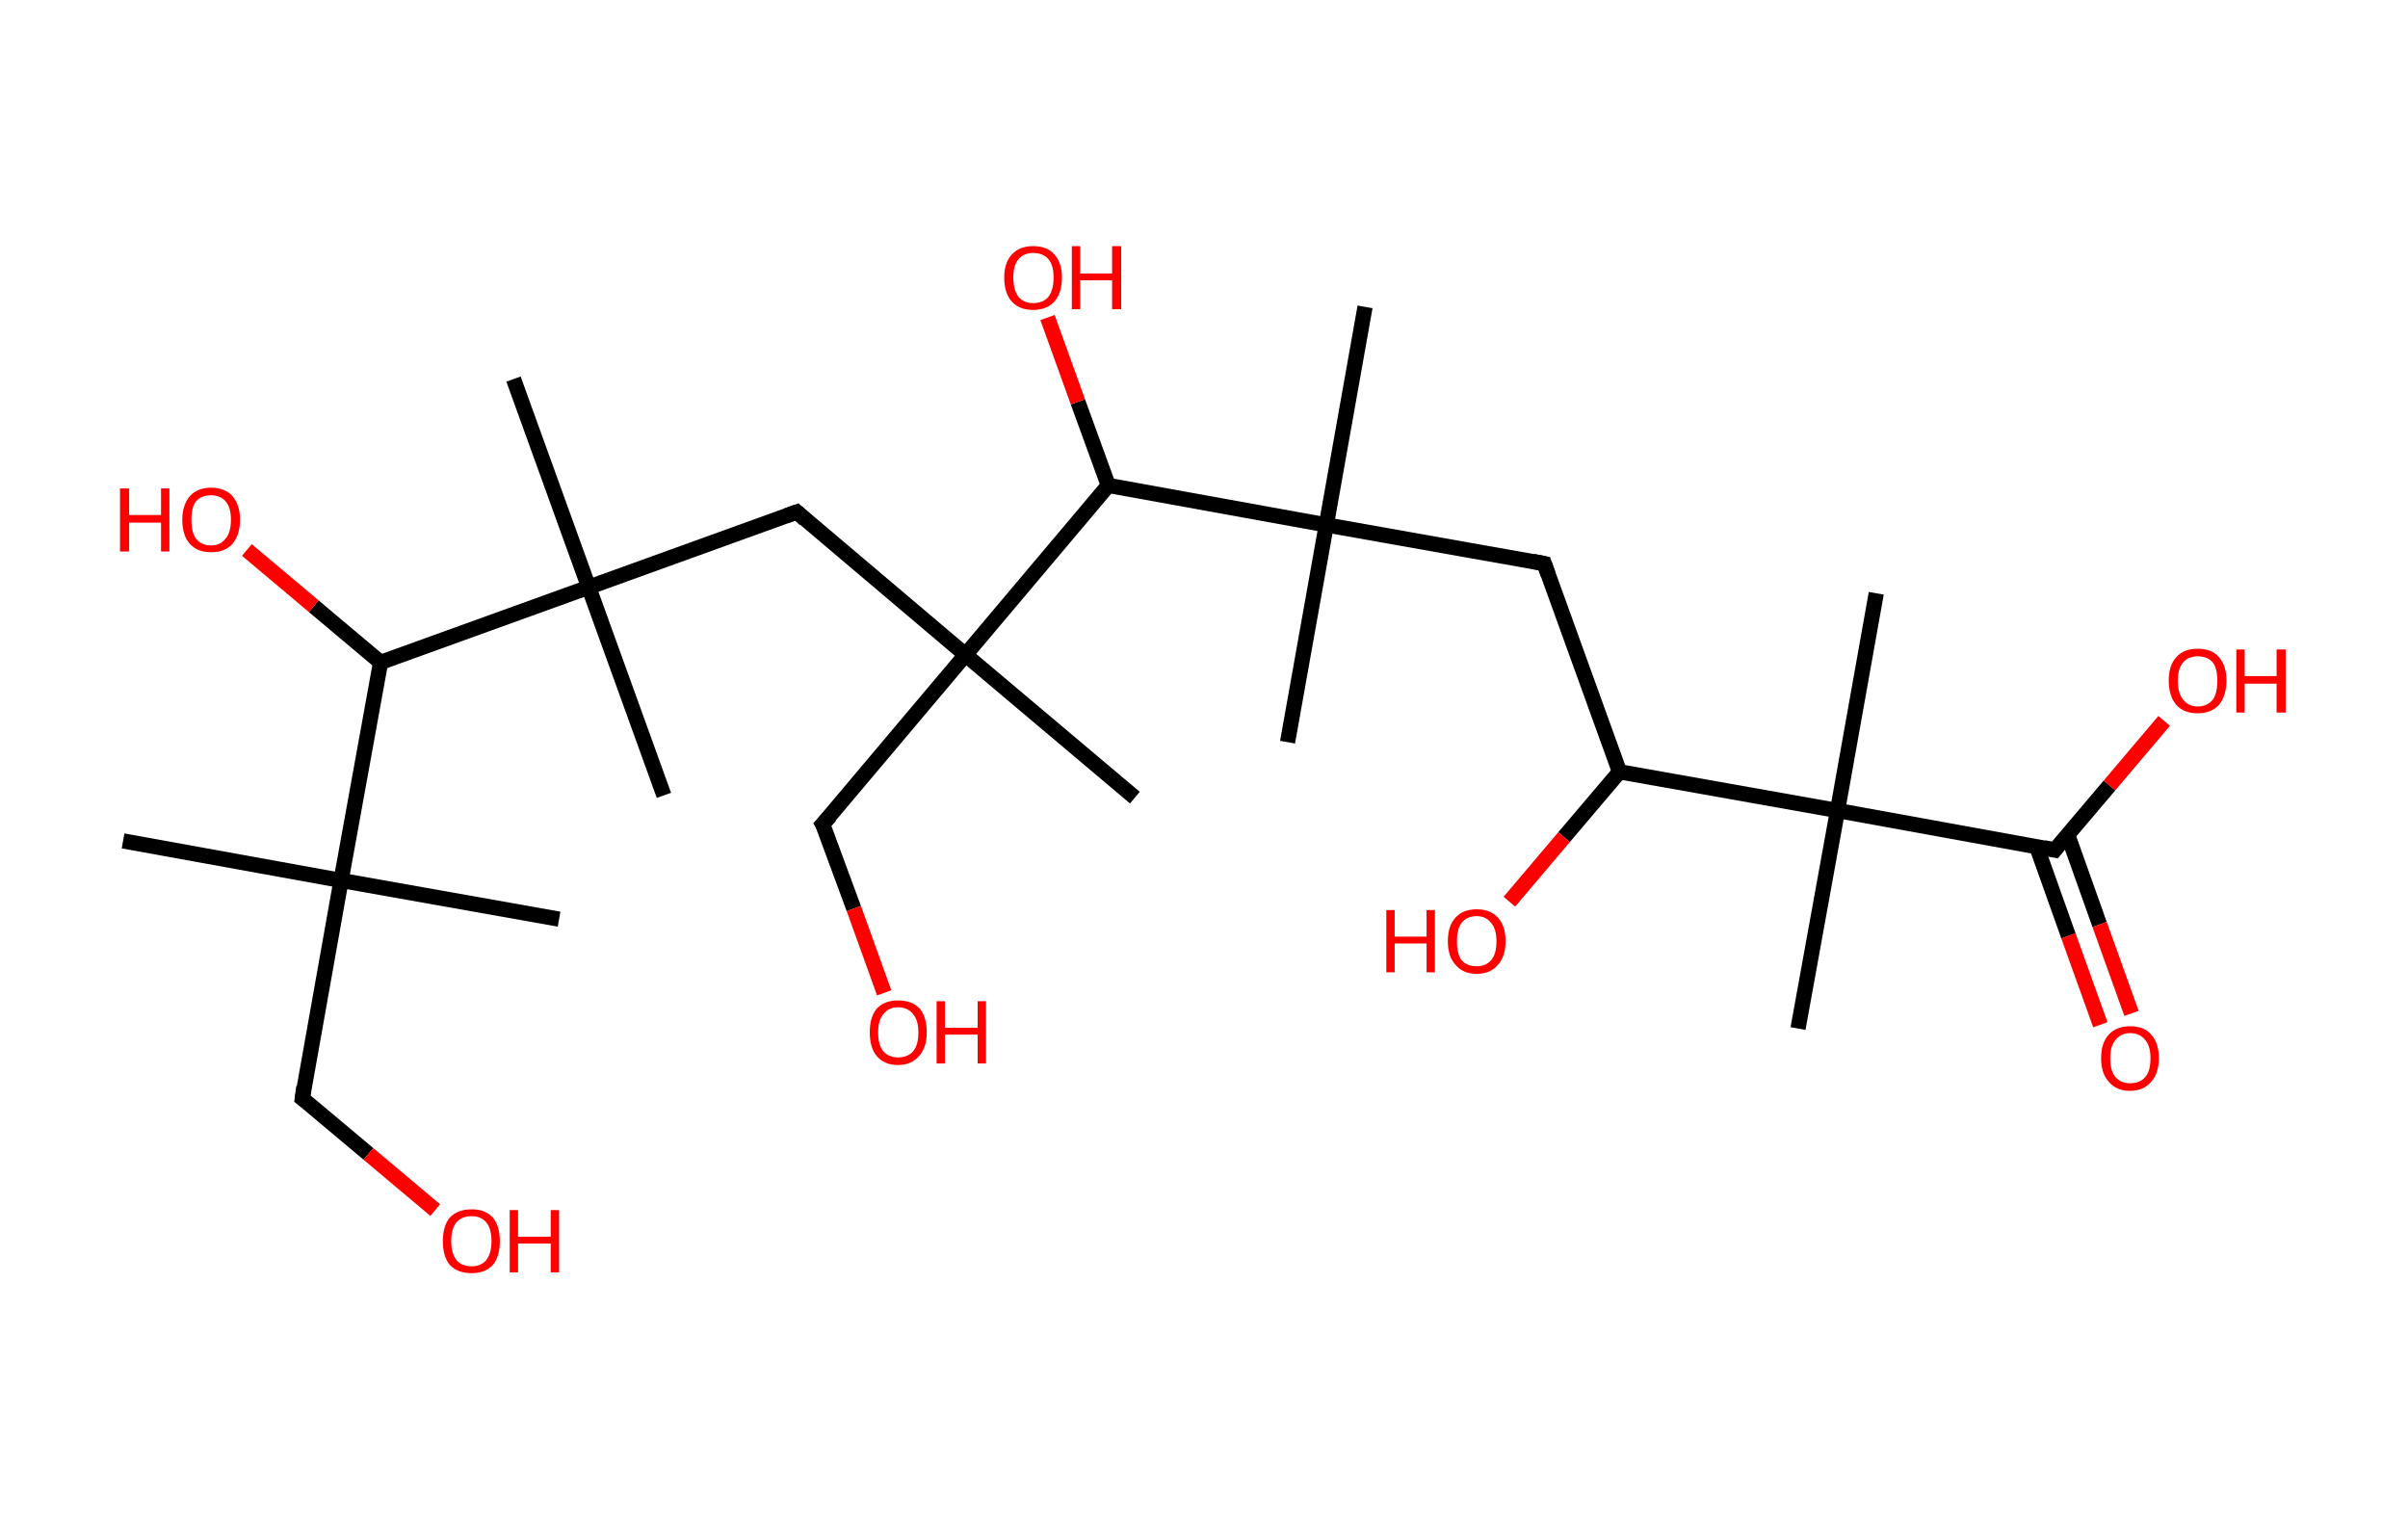 <?xml version='1.0' encoding='ASCII' standalone='yes'?>
<svg xmlns="http://www.w3.org/2000/svg" xmlns:rdkit="http://www.rdkit.org/xml" xmlns:xlink="http://www.w3.org/1999/xlink" version="1.1" baseProfile="full" xml:space="preserve" width="317px" height="200px" viewBox="0 0 317 200">
<!-- END OF HEADER -->
<rect style="opacity:1.0;fill:#FFFFFF;stroke:none" width="317.0" height="200.0" x="0.0" y="0.0"> </rect>
<path class="bond-0 atom-0 atom-1" d="M 16.2,110.7 L 44.9,115.9" style="fill:none;fill-rule:evenodd;stroke:#000000;stroke-width:2.0px;stroke-linecap:butt;stroke-linejoin:miter;stroke-opacity:1"/>
<path class="bond-1 atom-1 atom-2" d="M 44.9,115.9 L 73.6,121.0" style="fill:none;fill-rule:evenodd;stroke:#000000;stroke-width:2.0px;stroke-linecap:butt;stroke-linejoin:miter;stroke-opacity:1"/>
<path class="bond-2 atom-1 atom-3" d="M 44.9,115.9 L 39.8,144.6" style="fill:none;fill-rule:evenodd;stroke:#000000;stroke-width:2.0px;stroke-linecap:butt;stroke-linejoin:miter;stroke-opacity:1"/>
<path class="bond-3 atom-3 atom-4" d="M 39.8,144.6 L 48.5,151.9" style="fill:none;fill-rule:evenodd;stroke:#000000;stroke-width:2.0px;stroke-linecap:butt;stroke-linejoin:miter;stroke-opacity:1"/>
<path class="bond-3 atom-3 atom-4" d="M 48.5,151.9 L 57.3,159.3" style="fill:none;fill-rule:evenodd;stroke:#FF0000;stroke-width:2.0px;stroke-linecap:butt;stroke-linejoin:miter;stroke-opacity:1"/>
<path class="bond-4 atom-1 atom-5" d="M 44.9,115.9 L 50.1,87.2" style="fill:none;fill-rule:evenodd;stroke:#000000;stroke-width:2.0px;stroke-linecap:butt;stroke-linejoin:miter;stroke-opacity:1"/>
<path class="bond-5 atom-5 atom-6" d="M 50.1,87.2 L 41.3,79.8" style="fill:none;fill-rule:evenodd;stroke:#000000;stroke-width:2.0px;stroke-linecap:butt;stroke-linejoin:miter;stroke-opacity:1"/>
<path class="bond-5 atom-5 atom-6" d="M 41.3,79.8 L 32.5,72.4" style="fill:none;fill-rule:evenodd;stroke:#FF0000;stroke-width:2.0px;stroke-linecap:butt;stroke-linejoin:miter;stroke-opacity:1"/>
<path class="bond-6 atom-5 atom-7" d="M 50.1,87.2 L 77.5,77.3" style="fill:none;fill-rule:evenodd;stroke:#000000;stroke-width:2.0px;stroke-linecap:butt;stroke-linejoin:miter;stroke-opacity:1"/>
<path class="bond-7 atom-7 atom-8" d="M 77.5,77.3 L 67.6,49.9" style="fill:none;fill-rule:evenodd;stroke:#000000;stroke-width:2.0px;stroke-linecap:butt;stroke-linejoin:miter;stroke-opacity:1"/>
<path class="bond-8 atom-7 atom-9" d="M 77.5,77.3 L 87.4,104.7" style="fill:none;fill-rule:evenodd;stroke:#000000;stroke-width:2.0px;stroke-linecap:butt;stroke-linejoin:miter;stroke-opacity:1"/>
<path class="bond-9 atom-7 atom-10" d="M 77.5,77.3 L 104.9,67.4" style="fill:none;fill-rule:evenodd;stroke:#000000;stroke-width:2.0px;stroke-linecap:butt;stroke-linejoin:miter;stroke-opacity:1"/>
<path class="bond-10 atom-10 atom-11" d="M 104.9,67.4 L 127.1,86.2" style="fill:none;fill-rule:evenodd;stroke:#000000;stroke-width:2.0px;stroke-linecap:butt;stroke-linejoin:miter;stroke-opacity:1"/>
<path class="bond-11 atom-11 atom-12" d="M 127.1,86.2 L 149.4,105.0" style="fill:none;fill-rule:evenodd;stroke:#000000;stroke-width:2.0px;stroke-linecap:butt;stroke-linejoin:miter;stroke-opacity:1"/>
<path class="bond-12 atom-11 atom-13" d="M 127.1,86.2 L 108.3,108.5" style="fill:none;fill-rule:evenodd;stroke:#000000;stroke-width:2.0px;stroke-linecap:butt;stroke-linejoin:miter;stroke-opacity:1"/>
<path class="bond-13 atom-13 atom-14" d="M 108.3,108.5 L 112.4,119.6" style="fill:none;fill-rule:evenodd;stroke:#000000;stroke-width:2.0px;stroke-linecap:butt;stroke-linejoin:miter;stroke-opacity:1"/>
<path class="bond-13 atom-13 atom-14" d="M 112.4,119.6 L 116.4,130.7" style="fill:none;fill-rule:evenodd;stroke:#FF0000;stroke-width:2.0px;stroke-linecap:butt;stroke-linejoin:miter;stroke-opacity:1"/>
<path class="bond-14 atom-11 atom-15" d="M 127.1,86.2 L 145.9,63.9" style="fill:none;fill-rule:evenodd;stroke:#000000;stroke-width:2.0px;stroke-linecap:butt;stroke-linejoin:miter;stroke-opacity:1"/>
<path class="bond-15 atom-15 atom-16" d="M 145.9,63.9 L 141.9,52.9" style="fill:none;fill-rule:evenodd;stroke:#000000;stroke-width:2.0px;stroke-linecap:butt;stroke-linejoin:miter;stroke-opacity:1"/>
<path class="bond-15 atom-15 atom-16" d="M 141.9,52.9 L 137.9,41.8" style="fill:none;fill-rule:evenodd;stroke:#FF0000;stroke-width:2.0px;stroke-linecap:butt;stroke-linejoin:miter;stroke-opacity:1"/>
<path class="bond-16 atom-15 atom-17" d="M 145.9,63.9 L 174.6,69.1" style="fill:none;fill-rule:evenodd;stroke:#000000;stroke-width:2.0px;stroke-linecap:butt;stroke-linejoin:miter;stroke-opacity:1"/>
<path class="bond-17 atom-17 atom-18" d="M 174.6,69.1 L 179.7,40.4" style="fill:none;fill-rule:evenodd;stroke:#000000;stroke-width:2.0px;stroke-linecap:butt;stroke-linejoin:miter;stroke-opacity:1"/>
<path class="bond-18 atom-17 atom-19" d="M 174.6,69.1 L 169.5,97.7" style="fill:none;fill-rule:evenodd;stroke:#000000;stroke-width:2.0px;stroke-linecap:butt;stroke-linejoin:miter;stroke-opacity:1"/>
<path class="bond-19 atom-17 atom-20" d="M 174.6,69.1 L 203.3,74.2" style="fill:none;fill-rule:evenodd;stroke:#000000;stroke-width:2.0px;stroke-linecap:butt;stroke-linejoin:miter;stroke-opacity:1"/>
<path class="bond-20 atom-20 atom-21" d="M 203.3,74.2 L 213.2,101.6" style="fill:none;fill-rule:evenodd;stroke:#000000;stroke-width:2.0px;stroke-linecap:butt;stroke-linejoin:miter;stroke-opacity:1"/>
<path class="bond-21 atom-21 atom-22" d="M 213.2,101.6 L 205.9,110.2" style="fill:none;fill-rule:evenodd;stroke:#000000;stroke-width:2.0px;stroke-linecap:butt;stroke-linejoin:miter;stroke-opacity:1"/>
<path class="bond-21 atom-21 atom-22" d="M 205.9,110.2 L 198.7,118.7" style="fill:none;fill-rule:evenodd;stroke:#FF0000;stroke-width:2.0px;stroke-linecap:butt;stroke-linejoin:miter;stroke-opacity:1"/>
<path class="bond-22 atom-21 atom-23" d="M 213.2,101.6 L 241.9,106.7" style="fill:none;fill-rule:evenodd;stroke:#000000;stroke-width:2.0px;stroke-linecap:butt;stroke-linejoin:miter;stroke-opacity:1"/>
<path class="bond-23 atom-23 atom-24" d="M 241.9,106.7 L 247.0,78.1" style="fill:none;fill-rule:evenodd;stroke:#000000;stroke-width:2.0px;stroke-linecap:butt;stroke-linejoin:miter;stroke-opacity:1"/>
<path class="bond-24 atom-23 atom-25" d="M 241.9,106.7 L 236.7,135.4" style="fill:none;fill-rule:evenodd;stroke:#000000;stroke-width:2.0px;stroke-linecap:butt;stroke-linejoin:miter;stroke-opacity:1"/>
<path class="bond-25 atom-23 atom-26" d="M 241.9,106.7 L 270.5,111.9" style="fill:none;fill-rule:evenodd;stroke:#000000;stroke-width:2.0px;stroke-linecap:butt;stroke-linejoin:miter;stroke-opacity:1"/>
<path class="bond-26 atom-26 atom-27" d="M 268.1,111.4 L 272.3,123.2" style="fill:none;fill-rule:evenodd;stroke:#000000;stroke-width:2.0px;stroke-linecap:butt;stroke-linejoin:miter;stroke-opacity:1"/>
<path class="bond-26 atom-26 atom-27" d="M 272.3,123.2 L 276.5,134.9" style="fill:none;fill-rule:evenodd;stroke:#FF0000;stroke-width:2.0px;stroke-linecap:butt;stroke-linejoin:miter;stroke-opacity:1"/>
<path class="bond-26 atom-26 atom-27" d="M 272.2,109.9 L 276.4,121.7" style="fill:none;fill-rule:evenodd;stroke:#000000;stroke-width:2.0px;stroke-linecap:butt;stroke-linejoin:miter;stroke-opacity:1"/>
<path class="bond-26 atom-26 atom-27" d="M 276.4,121.7 L 280.6,133.4" style="fill:none;fill-rule:evenodd;stroke:#FF0000;stroke-width:2.0px;stroke-linecap:butt;stroke-linejoin:miter;stroke-opacity:1"/>
<path class="bond-27 atom-26 atom-28" d="M 270.5,111.9 L 277.7,103.4" style="fill:none;fill-rule:evenodd;stroke:#000000;stroke-width:2.0px;stroke-linecap:butt;stroke-linejoin:miter;stroke-opacity:1"/>
<path class="bond-27 atom-26 atom-28" d="M 277.7,103.4 L 284.9,94.9" style="fill:none;fill-rule:evenodd;stroke:#FF0000;stroke-width:2.0px;stroke-linecap:butt;stroke-linejoin:miter;stroke-opacity:1"/>
<path d="M 40.0,143.1 L 39.8,144.6 L 40.2,144.9" style="fill:none;stroke:#000000;stroke-width:2.0px;stroke-linecap:butt;stroke-linejoin:miter;stroke-opacity:1;"/>
<path d="M 103.5,67.9 L 104.9,67.4 L 106.0,68.4" style="fill:none;stroke:#000000;stroke-width:2.0px;stroke-linecap:butt;stroke-linejoin:miter;stroke-opacity:1;"/>
<path d="M 109.3,107.4 L 108.3,108.5 L 108.6,109.0" style="fill:none;stroke:#000000;stroke-width:2.0px;stroke-linecap:butt;stroke-linejoin:miter;stroke-opacity:1;"/>
<path d="M 201.8,73.9 L 203.3,74.2 L 203.8,75.6" style="fill:none;stroke:#000000;stroke-width:2.0px;stroke-linecap:butt;stroke-linejoin:miter;stroke-opacity:1;"/>
<path d="M 269.1,111.6 L 270.5,111.9 L 270.9,111.4" style="fill:none;stroke:#000000;stroke-width:2.0px;stroke-linecap:butt;stroke-linejoin:miter;stroke-opacity:1;"/>
<path class="atom-4" d="M 58.3 163.4 Q 58.3 161.4, 59.2 160.3 Q 60.2 159.2, 62.1 159.2 Q 63.9 159.2, 64.9 160.3 Q 65.8 161.4, 65.8 163.4 Q 65.8 165.4, 64.9 166.5 Q 63.9 167.6, 62.1 167.6 Q 60.2 167.6, 59.2 166.5 Q 58.3 165.4, 58.3 163.4 M 62.1 166.7 Q 63.3 166.7, 64.0 165.9 Q 64.7 165.0, 64.7 163.4 Q 64.7 161.7, 64.0 160.9 Q 63.3 160.1, 62.1 160.1 Q 60.8 160.1, 60.1 160.9 Q 59.4 161.7, 59.4 163.4 Q 59.4 165.0, 60.1 165.9 Q 60.8 166.7, 62.1 166.7 " fill="#FF0000"/>
<path class="atom-4" d="M 67.1 159.3 L 68.2 159.3 L 68.2 162.8 L 72.5 162.8 L 72.5 159.3 L 73.6 159.3 L 73.6 167.5 L 72.5 167.5 L 72.5 163.7 L 68.2 163.7 L 68.2 167.5 L 67.1 167.5 L 67.1 159.3 " fill="#FF0000"/>
<path class="atom-6" d="M 15.8 64.3 L 17.0 64.3 L 17.0 67.8 L 21.2 67.8 L 21.2 64.3 L 22.3 64.3 L 22.3 72.6 L 21.2 72.6 L 21.2 68.8 L 17.0 68.8 L 17.0 72.6 L 15.8 72.6 L 15.8 64.3 " fill="#FF0000"/>
<path class="atom-6" d="M 24.0 68.4 Q 24.0 66.5, 25.0 65.3 Q 26.0 64.2, 27.8 64.2 Q 29.6 64.2, 30.6 65.3 Q 31.6 66.5, 31.6 68.4 Q 31.6 70.4, 30.6 71.6 Q 29.6 72.7, 27.8 72.7 Q 26.0 72.7, 25.0 71.6 Q 24.0 70.5, 24.0 68.4 M 27.8 71.8 Q 29.0 71.8, 29.7 70.9 Q 30.4 70.1, 30.4 68.4 Q 30.4 66.8, 29.7 66.0 Q 29.0 65.2, 27.8 65.2 Q 26.5 65.2, 25.8 66.0 Q 25.2 66.8, 25.2 68.4 Q 25.2 70.1, 25.8 70.9 Q 26.5 71.8, 27.8 71.8 " fill="#FF0000"/>
<path class="atom-14" d="M 114.5 135.9 Q 114.5 133.9, 115.4 132.8 Q 116.4 131.7, 118.2 131.7 Q 120.1 131.7, 121.1 132.8 Q 122.0 133.9, 122.0 135.9 Q 122.0 137.9, 121.0 139.0 Q 120.0 140.2, 118.2 140.2 Q 116.4 140.2, 115.4 139.0 Q 114.5 137.9, 114.5 135.9 M 118.2 139.2 Q 119.5 139.2, 120.2 138.4 Q 120.9 137.6, 120.9 135.9 Q 120.9 134.3, 120.2 133.5 Q 119.5 132.6, 118.2 132.6 Q 117.0 132.6, 116.3 133.5 Q 115.6 134.3, 115.6 135.9 Q 115.6 137.6, 116.3 138.4 Q 117.0 139.2, 118.2 139.2 " fill="#FF0000"/>
<path class="atom-14" d="M 123.3 131.8 L 124.4 131.8 L 124.4 135.3 L 128.7 135.3 L 128.7 131.8 L 129.8 131.8 L 129.8 140.0 L 128.7 140.0 L 128.7 136.2 L 124.4 136.2 L 124.4 140.0 L 123.3 140.0 L 123.3 131.8 " fill="#FF0000"/>
<path class="atom-16" d="M 132.2 36.5 Q 132.2 34.6, 133.2 33.5 Q 134.2 32.4, 136.0 32.4 Q 137.9 32.4, 138.8 33.5 Q 139.8 34.6, 139.8 36.5 Q 139.8 38.6, 138.8 39.7 Q 137.8 40.8, 136.0 40.8 Q 134.2 40.8, 133.2 39.7 Q 132.2 38.6, 132.2 36.5 M 136.0 39.9 Q 137.3 39.9, 138.0 39.1 Q 138.7 38.2, 138.7 36.5 Q 138.7 34.9, 138.0 34.1 Q 137.3 33.3, 136.0 33.3 Q 134.8 33.3, 134.1 34.1 Q 133.4 34.9, 133.4 36.5 Q 133.4 38.2, 134.1 39.1 Q 134.8 39.9, 136.0 39.9 " fill="#FF0000"/>
<path class="atom-16" d="M 141.1 32.4 L 142.2 32.4 L 142.2 36.0 L 146.4 36.0 L 146.4 32.4 L 147.6 32.4 L 147.6 40.7 L 146.4 40.7 L 146.4 36.9 L 142.2 36.9 L 142.2 40.7 L 141.1 40.7 L 141.1 32.4 " fill="#FF0000"/>
<path class="atom-22" d="M 182.5 119.8 L 183.6 119.8 L 183.6 123.3 L 187.8 123.3 L 187.8 119.8 L 188.9 119.8 L 188.9 128.0 L 187.8 128.0 L 187.8 124.2 L 183.6 124.2 L 183.6 128.0 L 182.5 128.0 L 182.5 119.8 " fill="#FF0000"/>
<path class="atom-22" d="M 190.6 123.9 Q 190.6 121.9, 191.6 120.8 Q 192.6 119.7, 194.4 119.7 Q 196.2 119.7, 197.2 120.8 Q 198.2 121.9, 198.2 123.9 Q 198.2 125.9, 197.2 127.0 Q 196.2 128.2, 194.4 128.2 Q 192.6 128.2, 191.6 127.0 Q 190.6 125.9, 190.6 123.9 M 194.4 127.2 Q 195.6 127.2, 196.3 126.4 Q 197.0 125.6, 197.0 123.9 Q 197.0 122.3, 196.3 121.5 Q 195.6 120.6, 194.4 120.6 Q 193.1 120.6, 192.4 121.5 Q 191.8 122.3, 191.8 123.9 Q 191.8 125.6, 192.4 126.4 Q 193.1 127.2, 194.4 127.2 " fill="#FF0000"/>
<path class="atom-27" d="M 276.6 139.3 Q 276.6 137.3, 277.6 136.2 Q 278.6 135.1, 280.4 135.1 Q 282.3 135.1, 283.2 136.2 Q 284.2 137.3, 284.2 139.3 Q 284.2 141.3, 283.2 142.4 Q 282.2 143.6, 280.4 143.6 Q 278.6 143.6, 277.6 142.4 Q 276.6 141.3, 276.6 139.3 M 280.4 142.6 Q 281.7 142.6, 282.4 141.8 Q 283.1 141.0, 283.1 139.3 Q 283.1 137.7, 282.4 136.9 Q 281.7 136.0, 280.4 136.0 Q 279.2 136.0, 278.5 136.9 Q 277.8 137.7, 277.8 139.3 Q 277.8 141.0, 278.5 141.8 Q 279.2 142.6, 280.4 142.6 " fill="#FF0000"/>
<path class="atom-28" d="M 285.5 89.6 Q 285.5 87.6, 286.5 86.5 Q 287.5 85.4, 289.3 85.4 Q 291.2 85.4, 292.1 86.5 Q 293.1 87.6, 293.1 89.6 Q 293.1 91.6, 292.1 92.8 Q 291.1 93.9, 289.3 93.9 Q 287.5 93.9, 286.5 92.8 Q 285.5 91.6, 285.5 89.6 M 289.3 93.0 Q 290.6 93.0, 291.3 92.1 Q 291.9 91.3, 291.9 89.6 Q 291.9 88.0, 291.3 87.2 Q 290.6 86.4, 289.3 86.4 Q 288.1 86.4, 287.4 87.2 Q 286.7 88.0, 286.7 89.6 Q 286.7 91.3, 287.4 92.1 Q 288.1 93.0, 289.3 93.0 " fill="#FF0000"/>
<path class="atom-28" d="M 294.4 85.5 L 295.5 85.5 L 295.5 89.0 L 299.7 89.0 L 299.7 85.5 L 300.9 85.5 L 300.9 93.8 L 299.7 93.8 L 299.7 90.0 L 295.5 90.0 L 295.5 93.8 L 294.4 93.8 L 294.4 85.5 " fill="#FF0000"/>
</svg>
